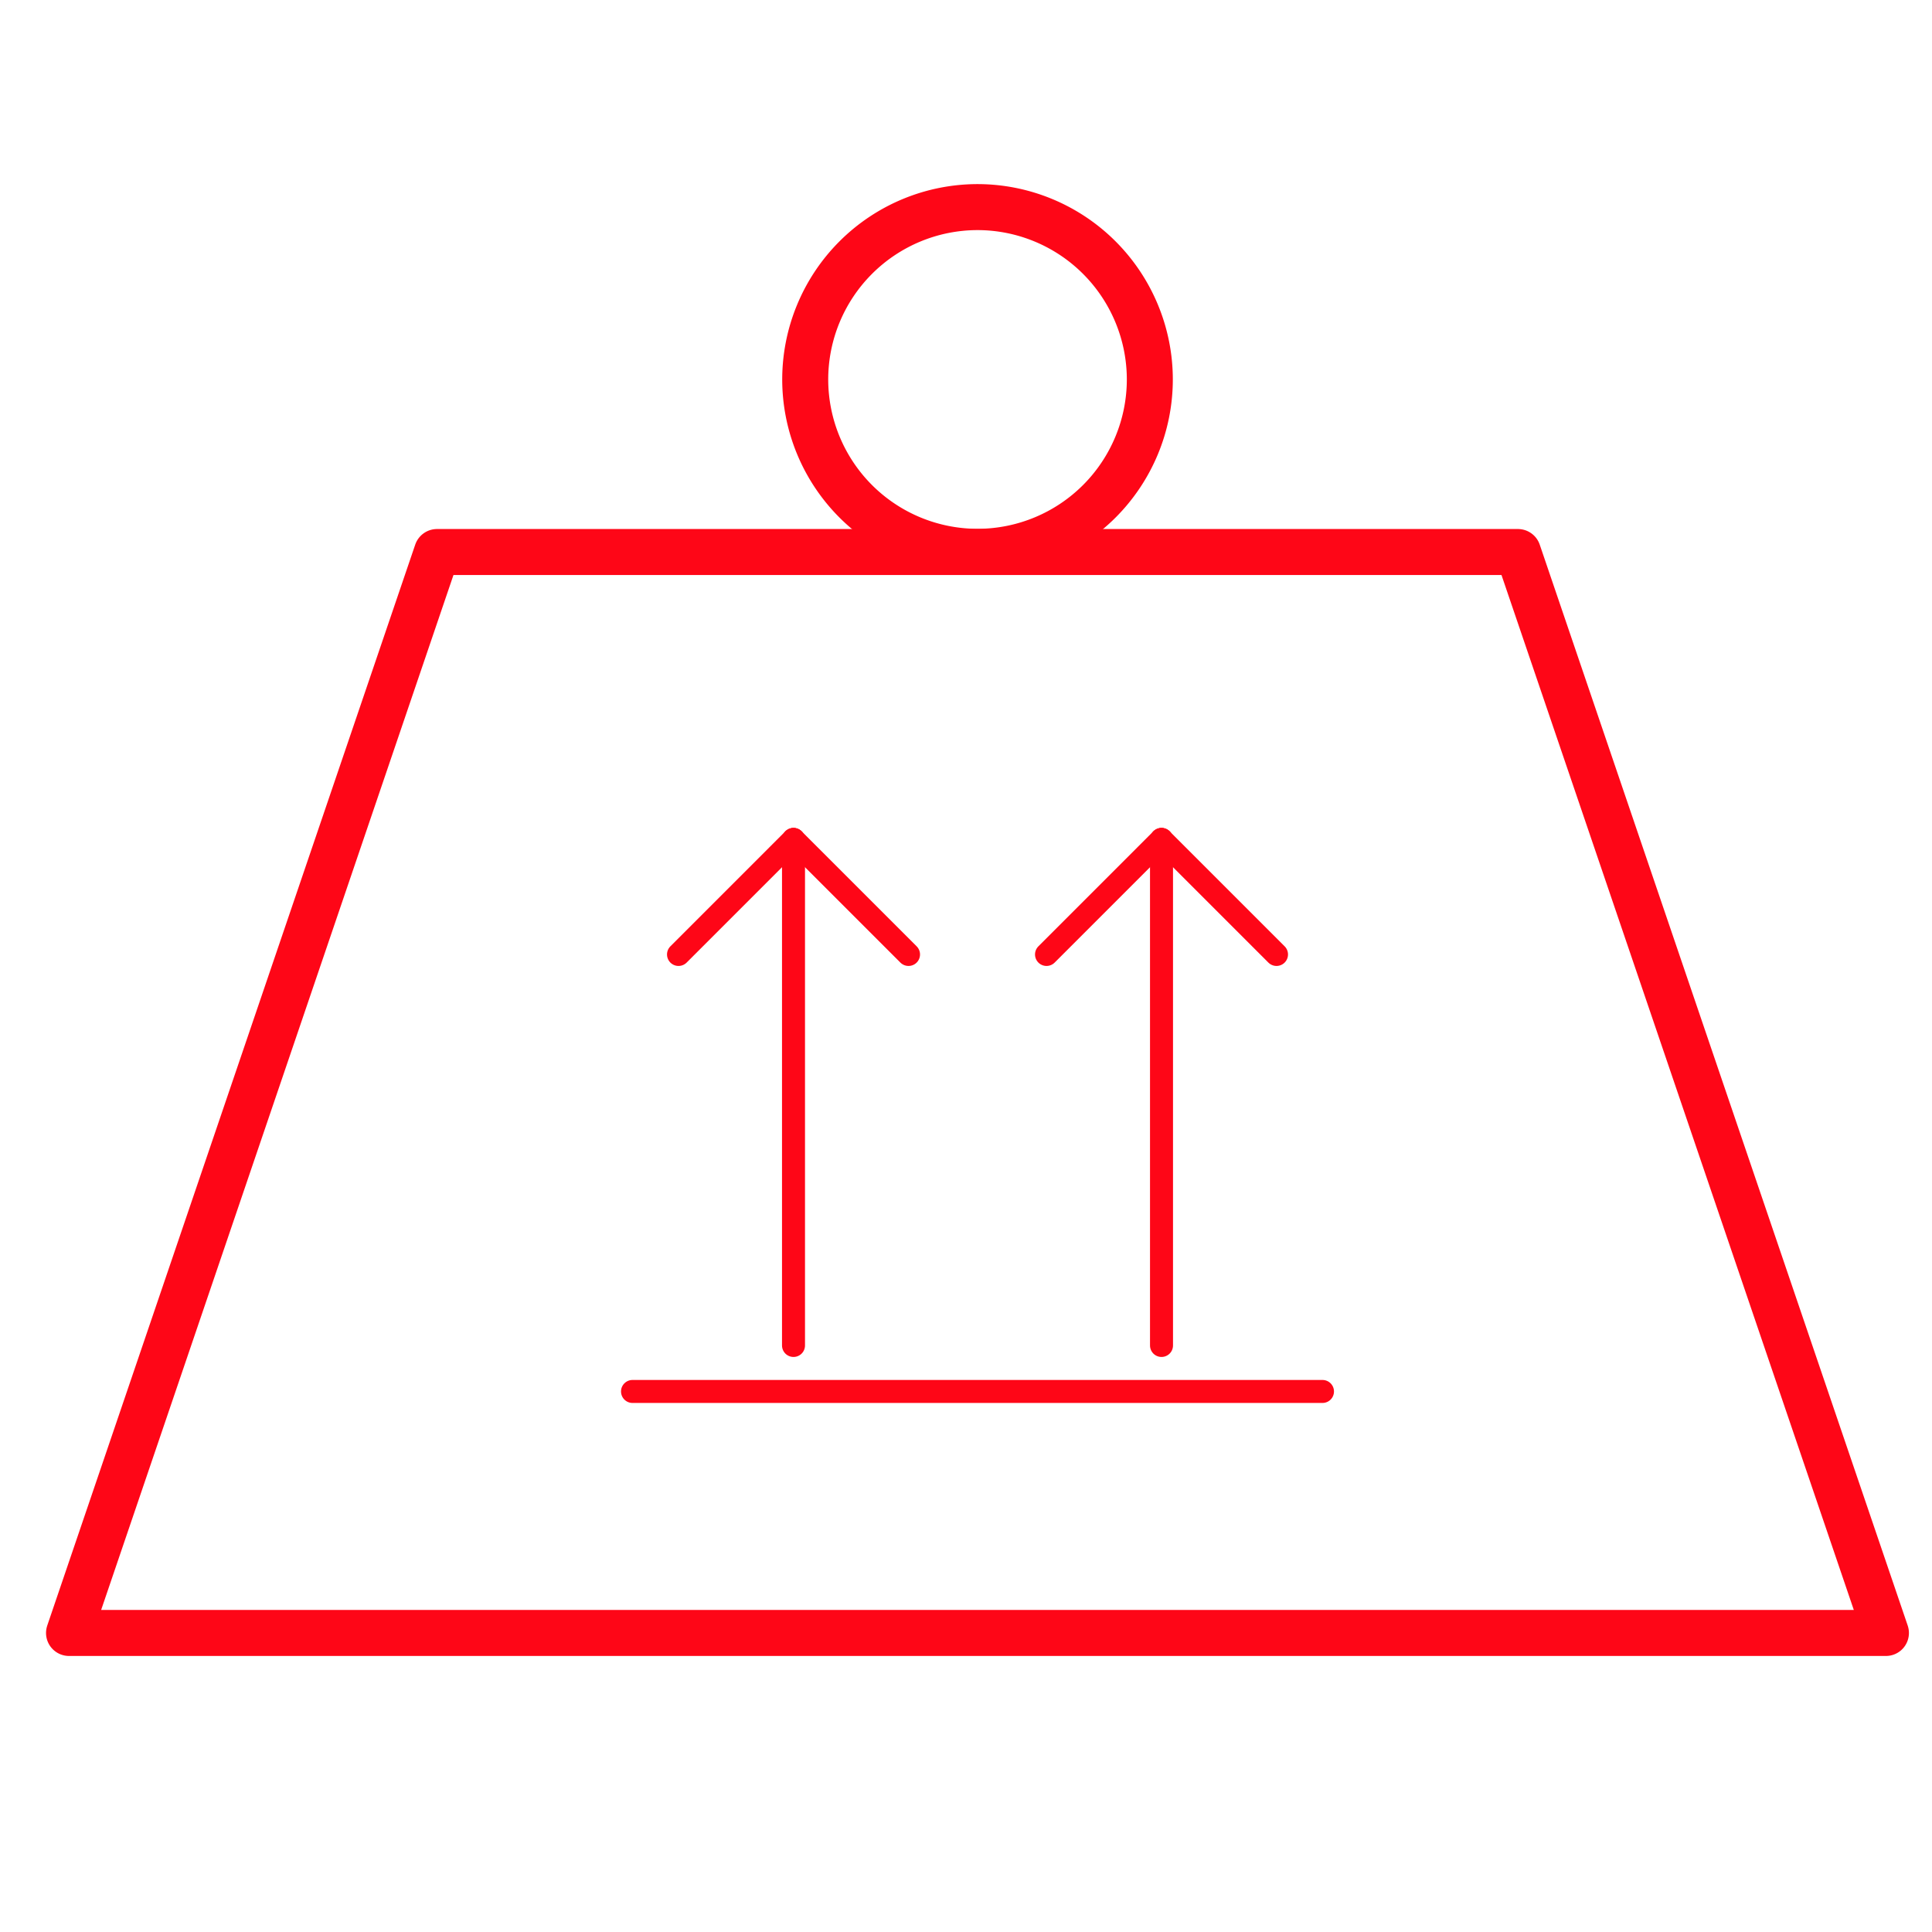 <svg xmlns="http://www.w3.org/2000/svg" width="84.004" height="84" viewBox="0 0 84.004 84">
  <g id="info-icon8" transform="translate(-490.612 494.779)">
    <path id="path145" d="M490.612-494.779v84h84v-84Z" fill="none" fill-rule="evenodd"/>
    <path id="path147" d="M493.613-423.777l16-47h47l16,47Z" fill="none" stroke="#fe0617" stroke-linecap="round" stroke-linejoin="round" stroke-miterlimit="79.84" stroke-width="2" fill-rule="evenodd"/>
    <path id="path149" d="M533.115-470.786a7.5,7.5,0,0,1-7.492-7.494,7.5,7.5,0,0,1,7.492-7.494,7.5,7.5,0,0,1,7.492,7.494A7.5,7.5,0,0,1,533.115-470.786Z" fill="none" stroke="#fe0617" stroke-linecap="round" stroke-linejoin="round" stroke-miterlimit="79.84" stroke-width="2" fill-rule="evenodd"/>
    <path id="path151" d="M518.114-434.278h30" fill="none" stroke="#fe0617" stroke-linecap="round" stroke-linejoin="round" stroke-miterlimit="79.84" stroke-width="1" fill-rule="evenodd"/>
    <path id="path153" d="M525.114-436.278v-22" fill="none" stroke="#fe0617" stroke-linecap="round" stroke-linejoin="round" stroke-miterlimit="79.84" stroke-width="1" fill-rule="evenodd"/>
    <path id="path155" d="M530.115-453.279l-5-5" fill="none" stroke="#fe0617" stroke-linecap="round" stroke-linejoin="round" stroke-miterlimit="79.84" stroke-width="1" fill-rule="evenodd"/>
    <path id="path157" d="M520.114-453.279l5-5" fill="none" stroke="#fe0617" stroke-linecap="round" stroke-linejoin="round" stroke-miterlimit="79.84" stroke-width="1" fill-rule="evenodd"/>
    <path id="path159" d="M541.115-436.278v-22" fill="none" stroke="#fe0617" stroke-linecap="round" stroke-linejoin="round" stroke-miterlimit="79.84" stroke-width="1" fill-rule="evenodd"/>
    <path id="path161" d="M546.115-453.279l-5-5" fill="none" stroke="#fe0617" stroke-linecap="round" stroke-linejoin="round" stroke-miterlimit="79.84" stroke-width="1" fill-rule="evenodd"/>
    <path id="path163" d="M536.115-453.279l5-5" fill="none" stroke="#fe0617" stroke-linecap="round" stroke-linejoin="round" stroke-miterlimit="79.84" stroke-width="1" fill-rule="evenodd"/>
  </g>
</svg>

